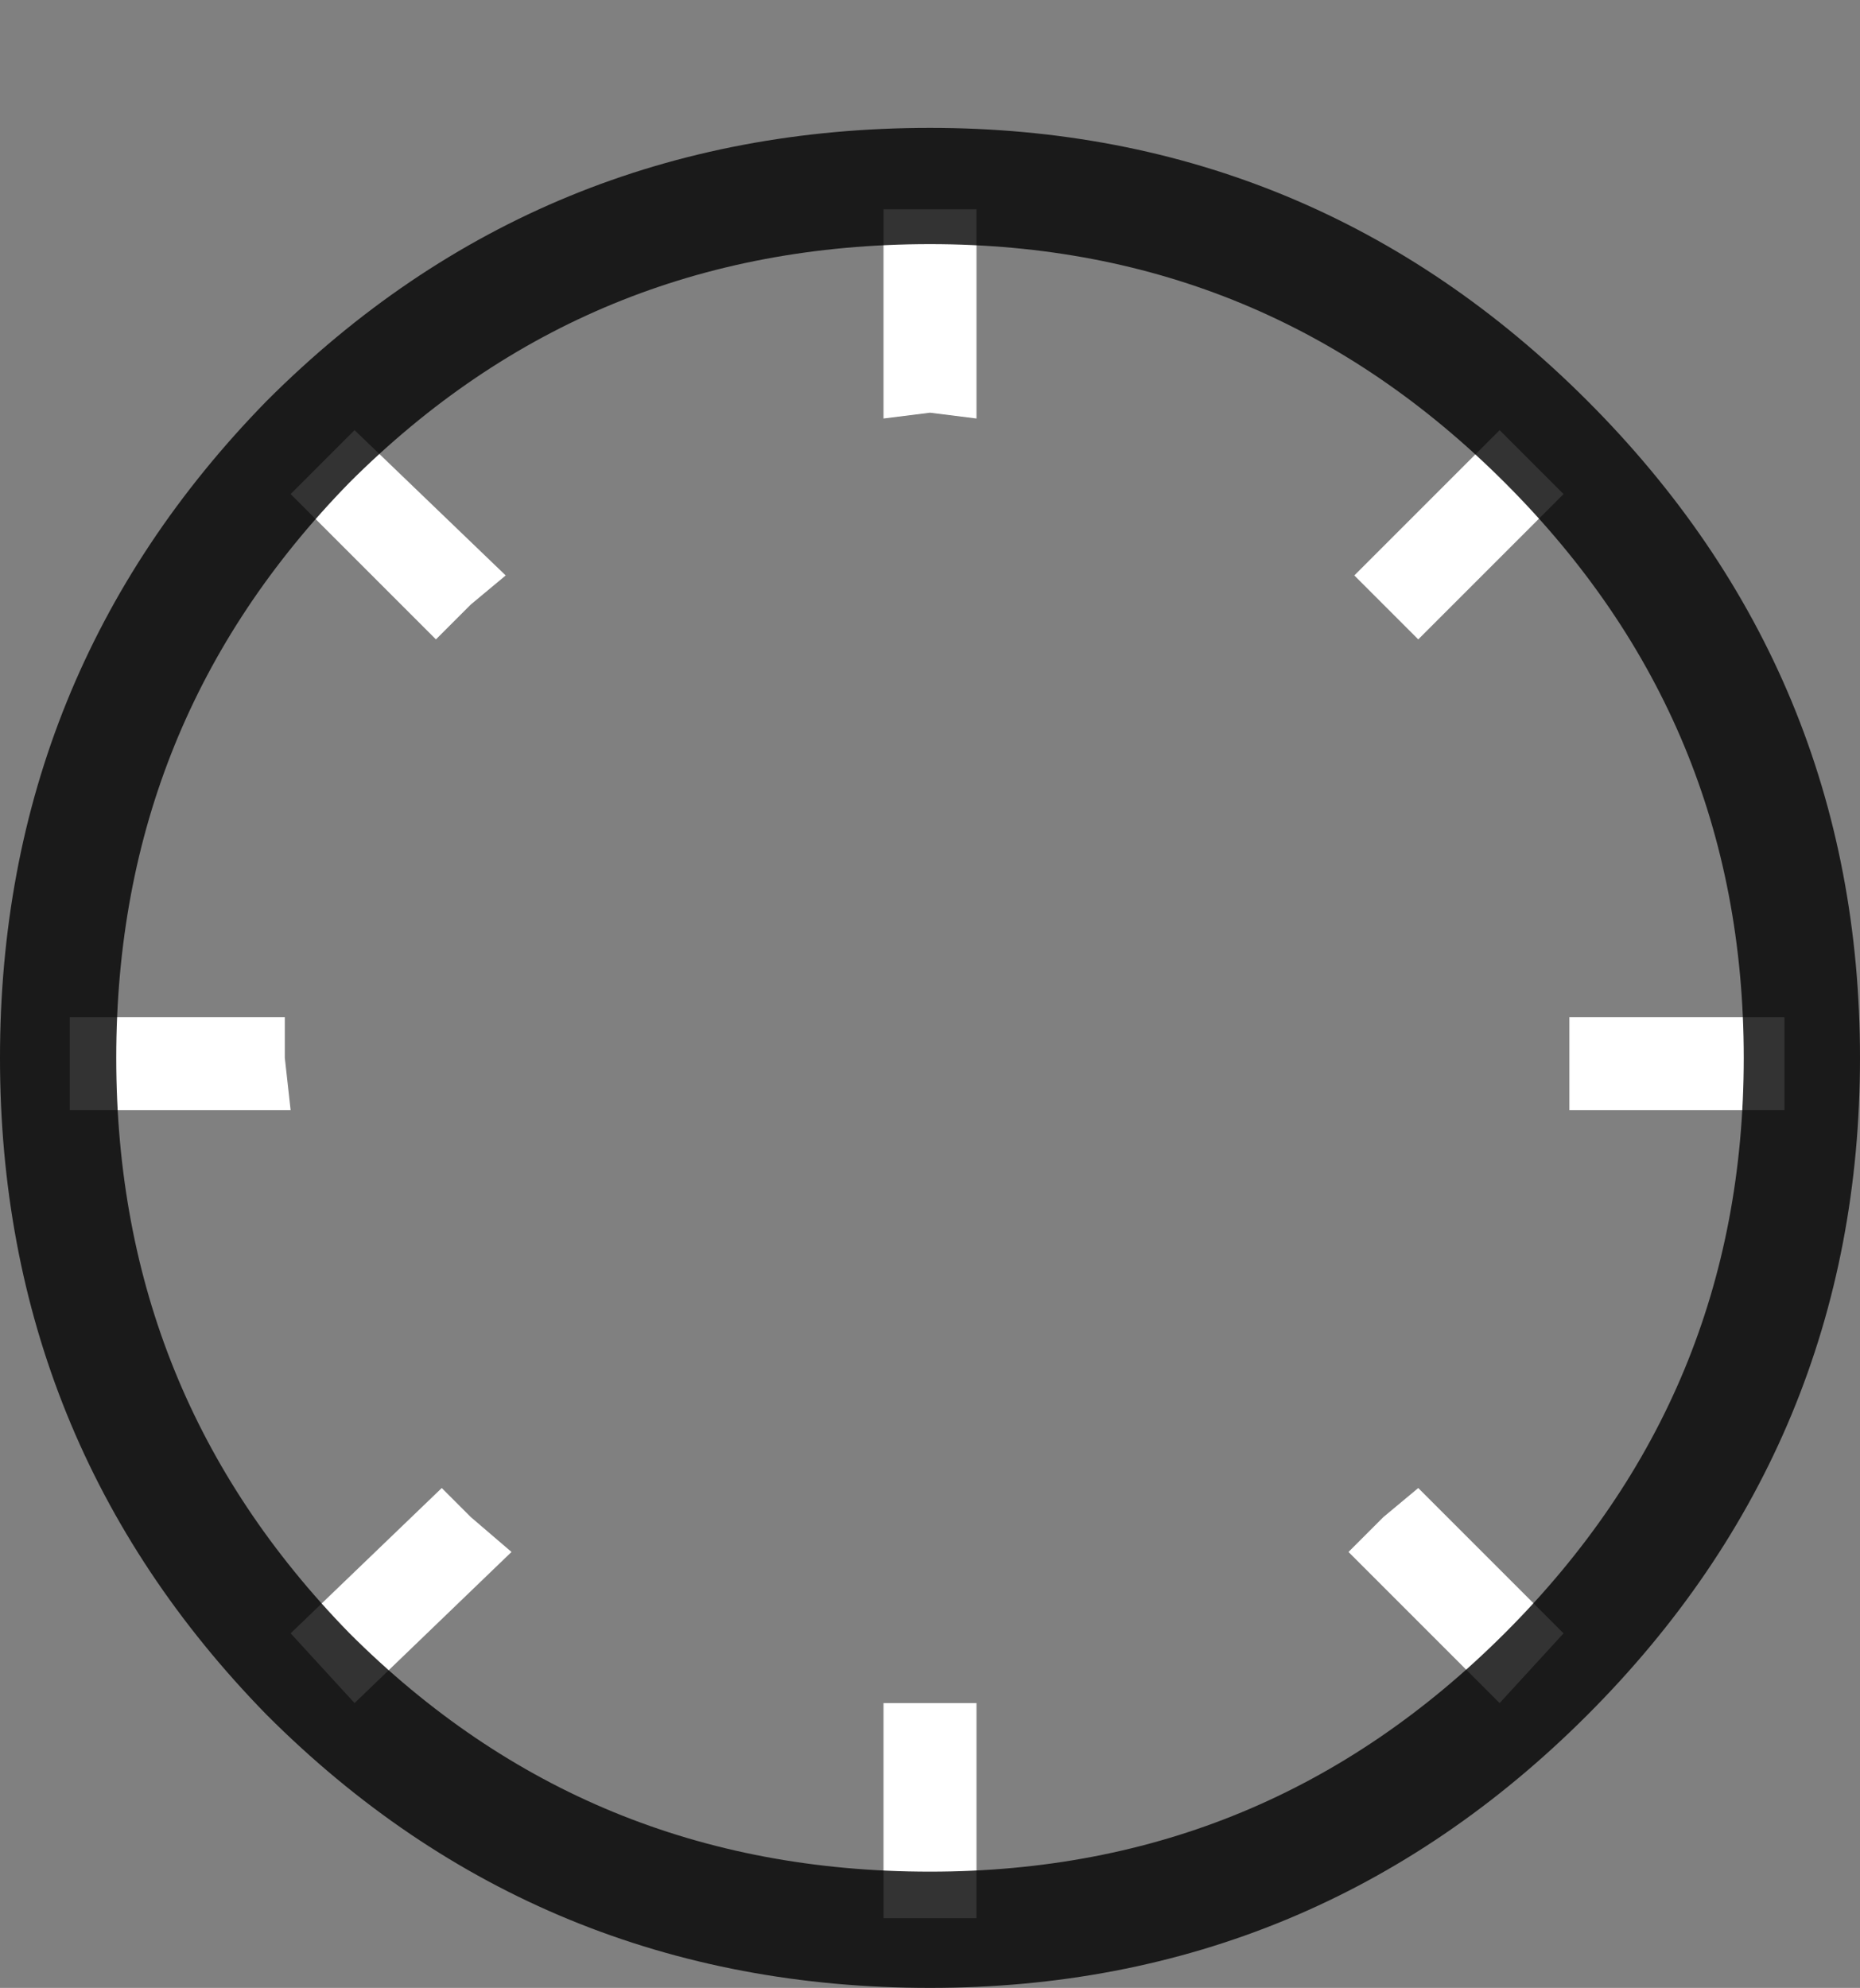 <?xml version="1.0" encoding="UTF-8" standalone="no"?>
<svg xmlns:xlink="http://www.w3.org/1999/xlink" height="17.1px" width="16.0px" xmlns="http://www.w3.org/2000/svg">
  <rect width="100%" height="100%" fill="#808080" stroke="none"/>
  <g transform="matrix(1.0, 0.0, 0.0, 1.0, 8.0, 9.1)">
    <path d="M3.65 -4.15 L3.9 -3.9 4.2 -3.6 5.45 -4.85 4.9 -5.4 3.65 -4.15 M0.4 -5.5 L0.4 -7.3 -0.4 -7.3 -0.4 -5.5 0.0 -5.55 0.4 -5.5 M5.5 -0.35 L5.5 0.0 5.5 0.45 7.35 0.45 7.35 -0.35 5.5 -0.35 M5.3 -5.3 Q7.5 -3.1 7.5 0.0 7.5 3.1 5.3 5.3 3.1 7.5 0.0 7.5 -3.15 7.5 -5.35 5.3 -7.5 3.1 -7.5 0.0 -7.5 -3.1 -5.35 -5.3 -3.15 -7.5 0.0 -7.5 3.1 -7.5 5.3 -5.3 M3.9 3.95 L3.6 4.25 4.9 5.55 5.45 4.95 4.2 3.7 3.9 3.95 M0.0 5.55 L-0.4 5.55 -0.4 7.4 0.4 7.4 0.4 5.55 0.0 5.55 M-3.95 -3.9 L-3.65 -4.15 -4.95 -5.4 -5.5 -4.85 -4.25 -3.6 -3.95 -3.9 M-7.4 -0.35 L-7.4 0.45 -5.5 0.45 -5.55 0.0 -5.55 -0.35 -7.4 -0.35 M-4.2 3.7 L-5.5 4.95 -4.95 5.55 -3.6 4.25 -3.95 3.95 -4.2 3.7" fill="#ffffff" fill-opacity="0.0" fill-rule="evenodd" stroke="none"/>
    <path d="M5.5 -0.35 L7.35 -0.35 7.35 0.45 5.5 0.45 5.5 0.0 5.5 -0.35 M0.4 -5.5 L0.0 -5.55 -0.4 -5.5 -0.4 -7.3 0.4 -7.3 0.4 -5.5 M3.65 -4.15 L4.9 -5.4 5.45 -4.85 4.2 -3.6 3.9 -3.9 3.65 -4.15 M-4.2 3.7 L-3.95 3.95 -3.6 4.25 -4.95 5.55 -5.5 4.95 -4.2 3.7 M-7.4 -0.35 L-5.55 -0.35 -5.55 0.0 -5.5 0.45 -7.4 0.45 -7.4 -0.35 M-3.95 -3.9 L-4.25 -3.6 -5.5 -4.85 -4.95 -5.4 -3.65 -4.15 -3.95 -3.9 M0.0 5.55 L0.4 5.55 0.4 7.4 -0.4 7.4 -0.4 5.55 0.0 5.55 M3.9 3.95 L4.2 3.7 5.45 4.95 4.9 5.55 3.6 4.25 3.9 3.95" fill="#ffffff" fill-rule="evenodd" stroke="none"/>
    <path d="M5.3 -5.3 Q7.5 -3.1 7.5 0.0 7.5 3.1 5.3 5.3 3.1 7.5 0.0 7.5 -3.15 7.5 -5.35 5.3 -7.5 3.1 -7.5 0.0 -7.5 -3.1 -5.35 -5.3 -3.15 -7.5 0.0 -7.5 3.1 -7.5 5.3 -5.3 Z" fill="none" stroke="#000000" stroke-linecap="butt" stroke-linejoin="miter-clip" stroke-miterlimit="10.0" stroke-opacity="0.8" stroke-width="1.0"/>
  </g>
</svg>
